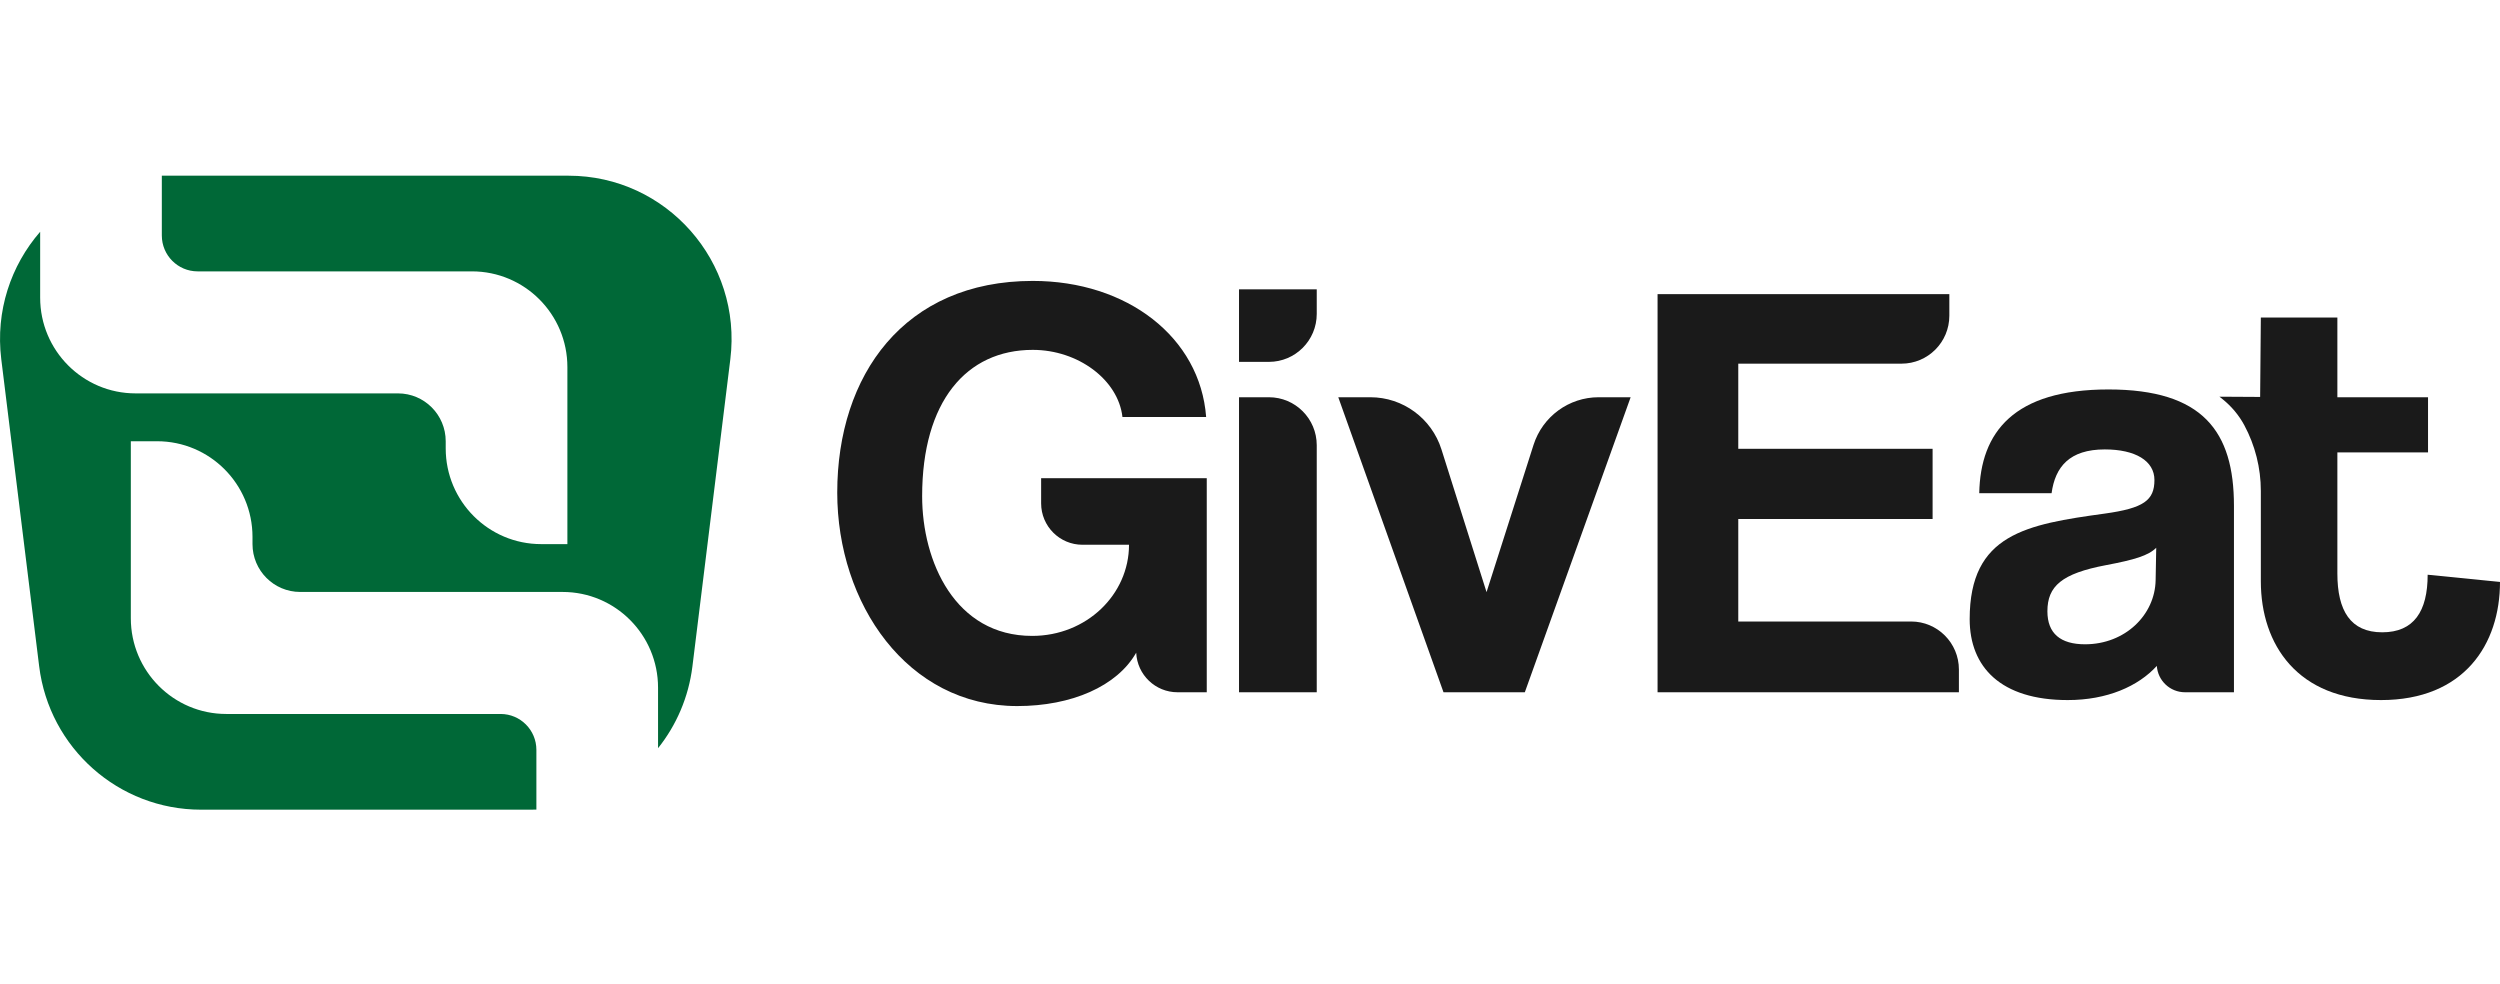<svg width="155" height="61" viewBox="0 0 155 61" fill="none" xmlns="http://www.w3.org/2000/svg">
<path d="M45.28 22.274L42.931 41.31C42.694 43.23 41.932 44.969 40.799 46.388V42.635C40.799 39.359 38.151 36.701 34.883 36.701H18.613C16.979 36.701 15.655 35.373 15.655 33.735V33.29C15.655 30.014 13.006 27.357 9.738 27.357H8.111V38.333C8.111 41.609 10.76 44.266 14.028 44.266H31.038C32.262 44.266 33.256 45.262 33.256 46.491V50.194C33.137 50.198 33.019 50.2 32.901 50.2H12.459C7.358 50.2 3.055 46.385 2.428 41.308L0.079 22.274C-0.29 19.277 0.678 16.455 2.49 14.37V18.456C2.49 21.732 5.138 24.39 8.406 24.39H24.676C26.31 24.39 27.634 25.718 27.634 27.357V27.801C27.634 31.077 30.283 33.735 33.551 33.735H35.178V22.759C35.178 19.482 32.529 16.825 29.261 16.825H12.251C11.027 16.825 10.033 15.829 10.033 14.6V10.893C10.058 10.893 10.085 10.893 10.11 10.893H35.249C41.324 10.893 46.026 16.229 45.28 22.275V22.274Z" fill="#006837"/>
<path d="M70.444 40.467C69.258 42.549 66.441 43.776 63.067 43.776C56.246 43.776 51.909 37.418 51.909 30.541C51.909 23.254 56.061 17.417 64.031 17.417C69.888 17.417 74.411 20.912 74.781 25.856H69.592C69.332 23.551 66.848 21.692 64.031 21.692C59.916 21.692 57.173 24.89 57.173 30.764C57.173 34.816 59.212 39.426 63.994 39.426C67.367 39.426 69.999 36.861 69.999 33.775H67.112C65.696 33.775 64.55 32.624 64.55 31.205V29.648H74.819V42.92H73.005C71.635 42.92 70.507 41.839 70.444 40.467Z" fill="#1A1A1A"/>
<path d="M76.819 22.436V17.938H81.638V19.462C81.638 21.105 80.311 22.436 78.672 22.436H76.819ZM76.819 42.92V24.629H78.672C80.311 24.629 81.638 25.96 81.638 27.604V42.92H76.819Z" fill="#1A1A1A"/>
<path d="M89.497 42.92L82.973 24.629H84.964C86.979 24.629 88.762 25.938 89.37 27.864L92.166 36.712L95.079 27.584C95.641 25.823 97.272 24.629 99.115 24.629H101.1L94.539 42.92H89.497Z" fill="#1A1A1A"/>
<path d="M102.769 42.92V18.235H120.859V19.573C120.859 21.216 119.532 22.547 117.894 22.547H107.773V27.826H119.821V32.176H107.773V38.533H118.487C120.125 38.533 121.452 39.864 121.452 41.508V42.92H102.769Z" fill="#1A1A1A"/>
<path d="M133.723 41.285C132.574 42.549 130.646 43.404 128.199 43.404C124.047 43.404 122.12 41.359 122.12 38.385C122.12 33.106 125.641 32.511 130.498 31.842C132.907 31.507 133.575 31.024 133.575 29.76C133.575 28.57 132.388 27.864 130.498 27.864C128.31 27.864 127.421 28.942 127.198 30.578H122.713C122.787 26.786 124.863 24.146 130.72 24.146C136.577 24.146 138.505 26.748 138.505 31.358V42.92H135.468C134.547 42.92 133.785 42.205 133.723 41.285ZM133.686 33.961C133.204 34.444 132.351 34.704 130.572 35.039C127.829 35.559 126.939 36.34 126.939 37.901C126.939 39.277 127.754 39.946 129.274 39.946C131.758 39.946 133.612 38.124 133.649 35.968L133.686 33.961Z" fill="#1A1A1A"/>
<path d="M155 36.08C155 39.946 152.776 43.404 147.623 43.404C142.47 43.404 140.172 39.983 140.172 36.042V30.441C140.172 29.01 139.816 27.609 139.147 26.363C138.81 25.737 138.348 25.19 137.795 24.745L137.608 24.595L140.129 24.61L140.172 19.685H144.917V24.629H150.538V28.049H144.917V35.559C144.917 37.864 145.732 39.203 147.697 39.203C149.662 39.203 150.515 37.901 150.515 35.633" fill="#1A1A1A"/>
</svg>
